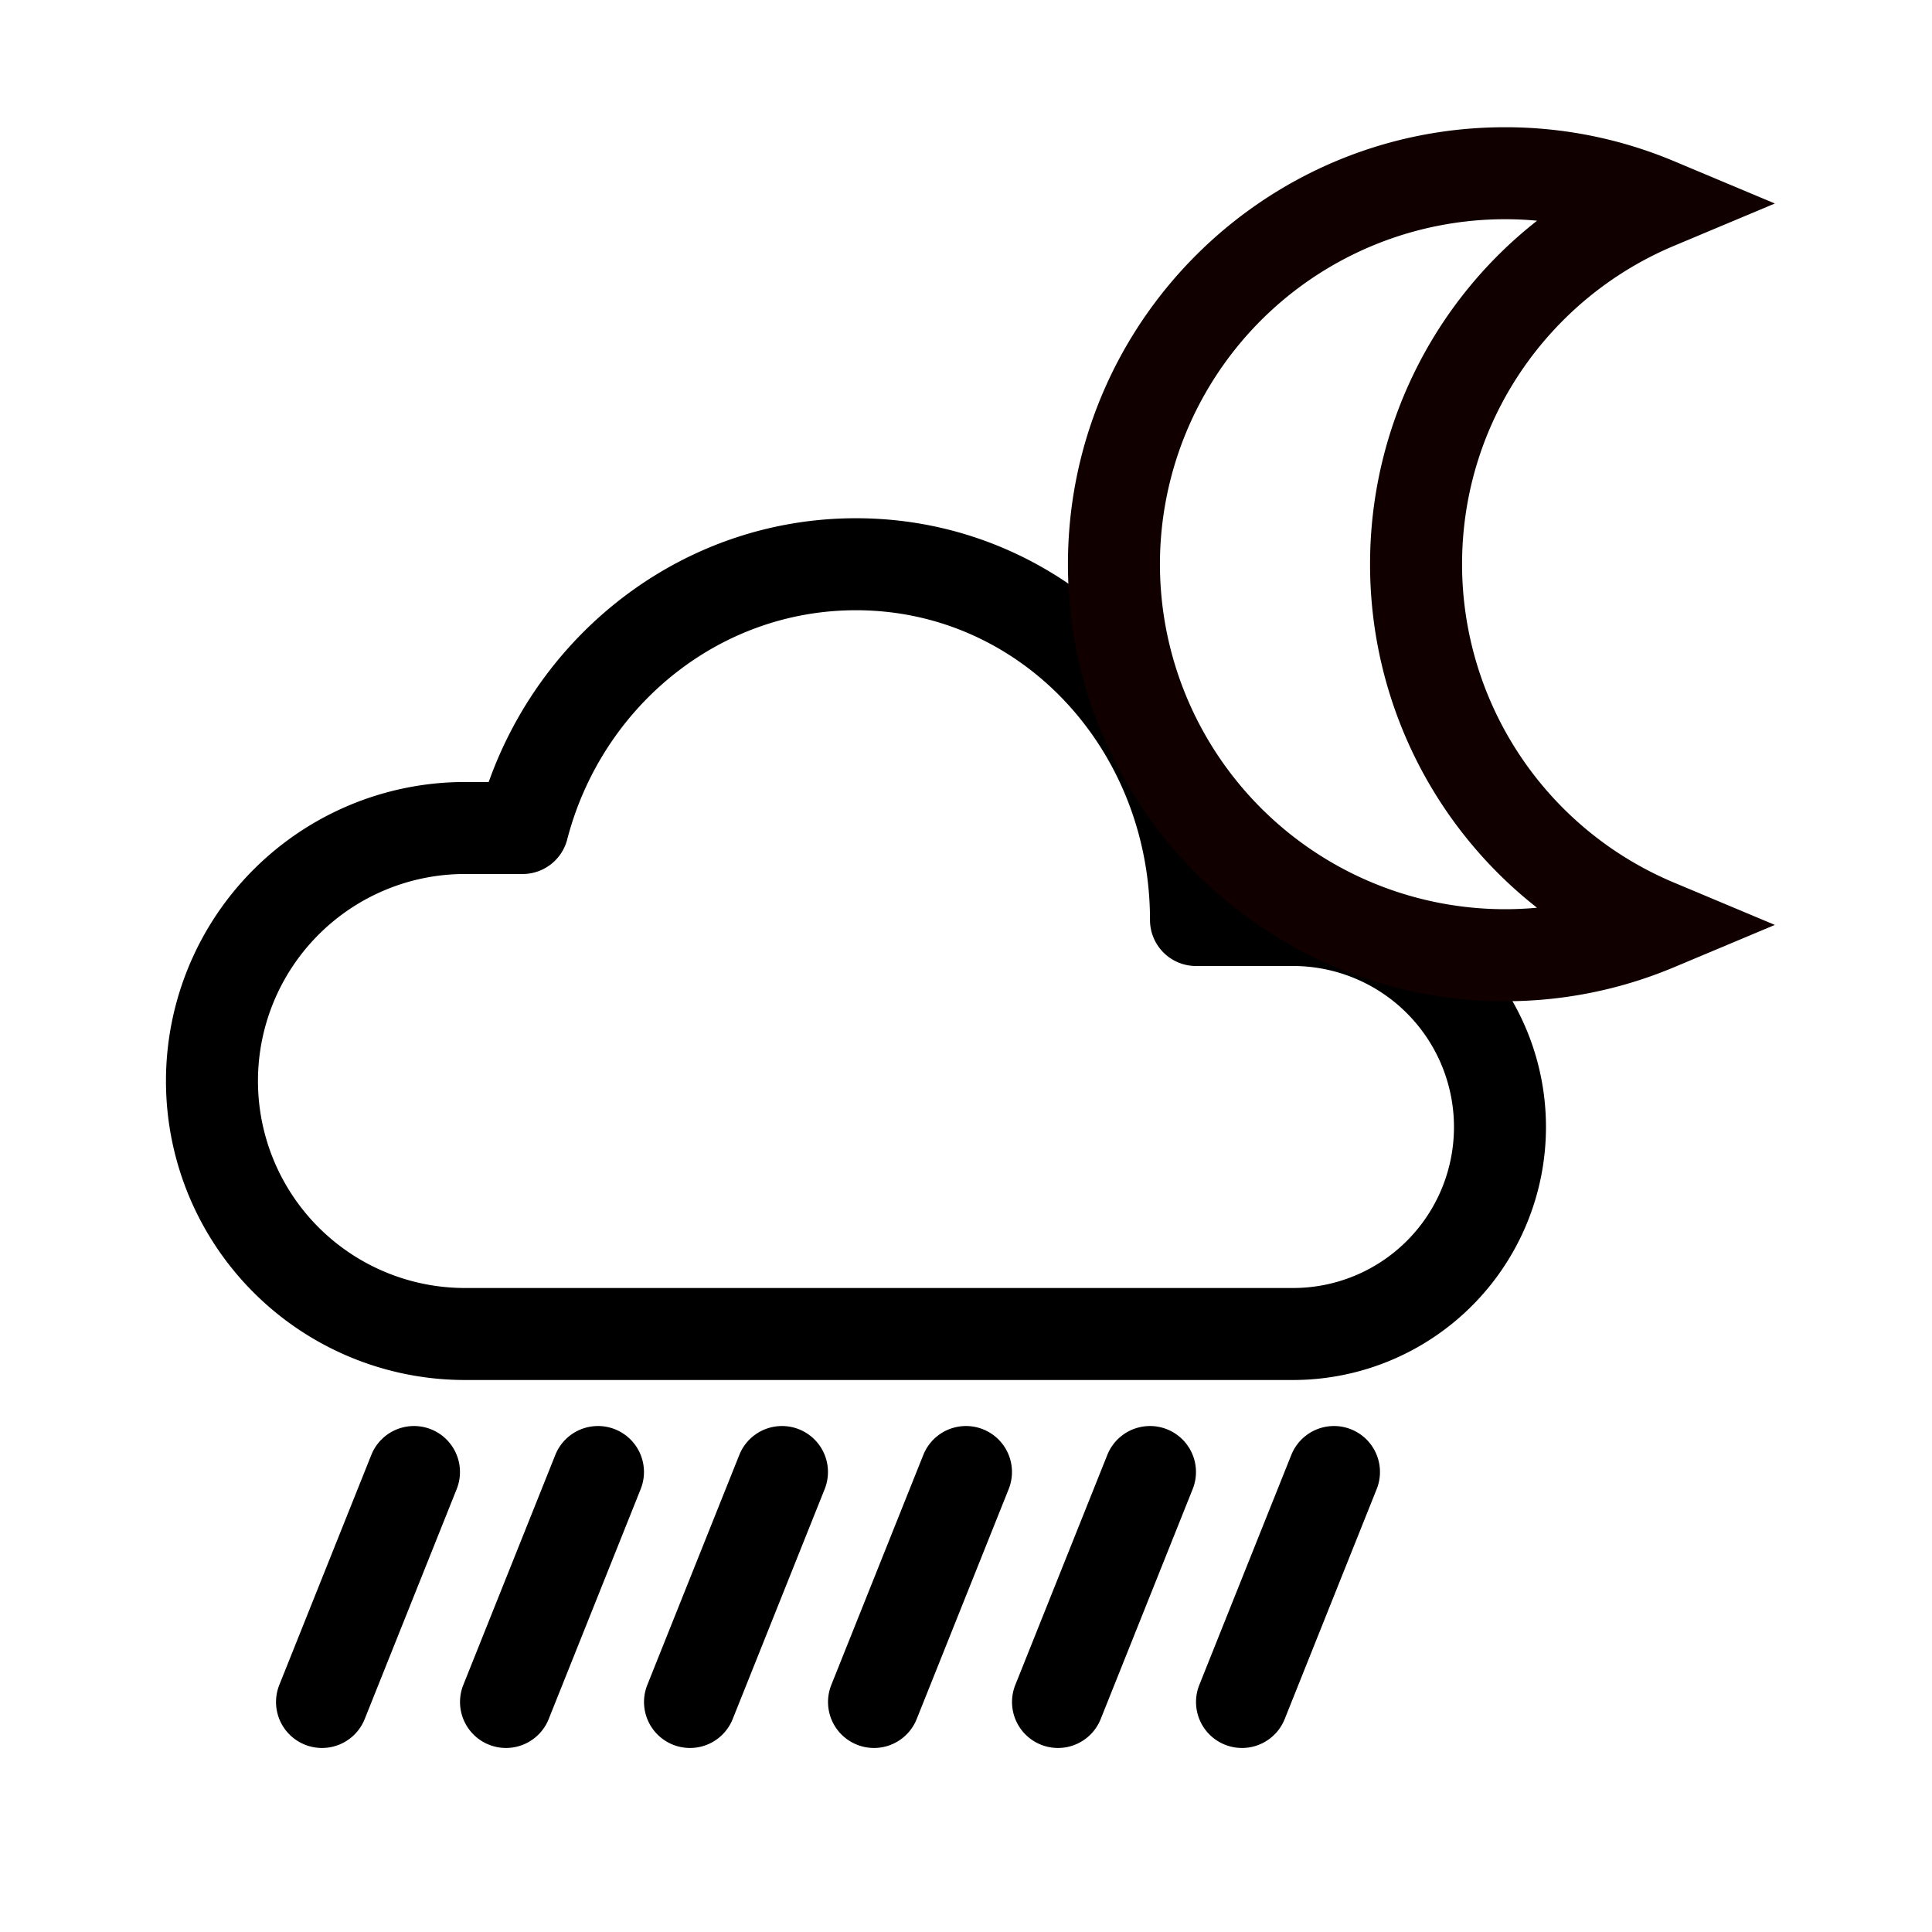 <svg xmlns="http://www.w3.org/2000/svg" width="42" height="42" fill-rule="evenodd" stroke-linejoin="round" stroke-miterlimit="2" clip-rule="evenodd"><path d="m24.072 31.629-2 5a.999.999 0 1 0 1.856.742l2-5a.999.999 0 1 0-1.856-.742zm-16 0-2 5a.999.999 0 1 0 1.856.742l2-5a.999.999 0 1 0-1.856-.742zm20 0-2 5a.999.999 0 1 0 1.856.742l2-5a.999.999 0 1 0-1.856-.742zm-16 0-2 5a.999.999 0 1 0 1.856.742l2-5a.999.999 0 1 0-1.856-.742zm4 0-2 5a.999.999 0 1 0 1.856.742l2-5a.999.999 0 1 0-1.856-.742zm4 0-2 5a.999.999 0 1 0 1.856.742l2-5a.999.999 0 1 0-1.856-.742zM10.624 17h-.516a6.5 6.5 0 0 0-6.5 6.5s0 .552 0 0a6.5 6.5 0 0 0 6.5 6.5h18a5.5 5.5 0 1 0 0-11h-1.162c-.469-4.36-3.98-7.734-8.338-7.734-3.661 0-6.791 2.384-7.984 5.734zm.738 2c.455 0 .853-.308.968-.749.742-2.864 3.269-4.985 6.278-4.985C22.2 13.266 25 16.295 25 20a1 1 0 0 0 1 1h2.108a3.5 3.5 0 0 1 3.5 3.5v.012a3.497 3.497 0 0 1-3.5 3.488h-18a4.5 4.5 0 0 1-4.5-4.5c0 .552 0 0 0 0a4.5 4.5 0 0 1 4.5-4.5h1.254z"/><path fill="#100" d="m36.387 21.029 2.197-.922-2.197-.922a7.507 7.507 0 0 1-4.603-6.919c0-3.113 1.9-5.785 4.603-6.92l2.197-.922-2.197-.922a9.467 9.467 0 0 0-3.671-.736c-5.243 0-9.5 4.256-9.5 9.5 0 5.243 4.257 9.5 9.5 9.5a9.468 9.468 0 0 0 3.671-.737Zm-2.972-1.296a7.504 7.504 0 0 1-8.199-7.467 7.503 7.503 0 0 1 8.199-7.468 9.483 9.483 0 0 0-3.631 7.468 9.486 9.486 0 0 0 3.629 7.467h.002Z"/></svg>